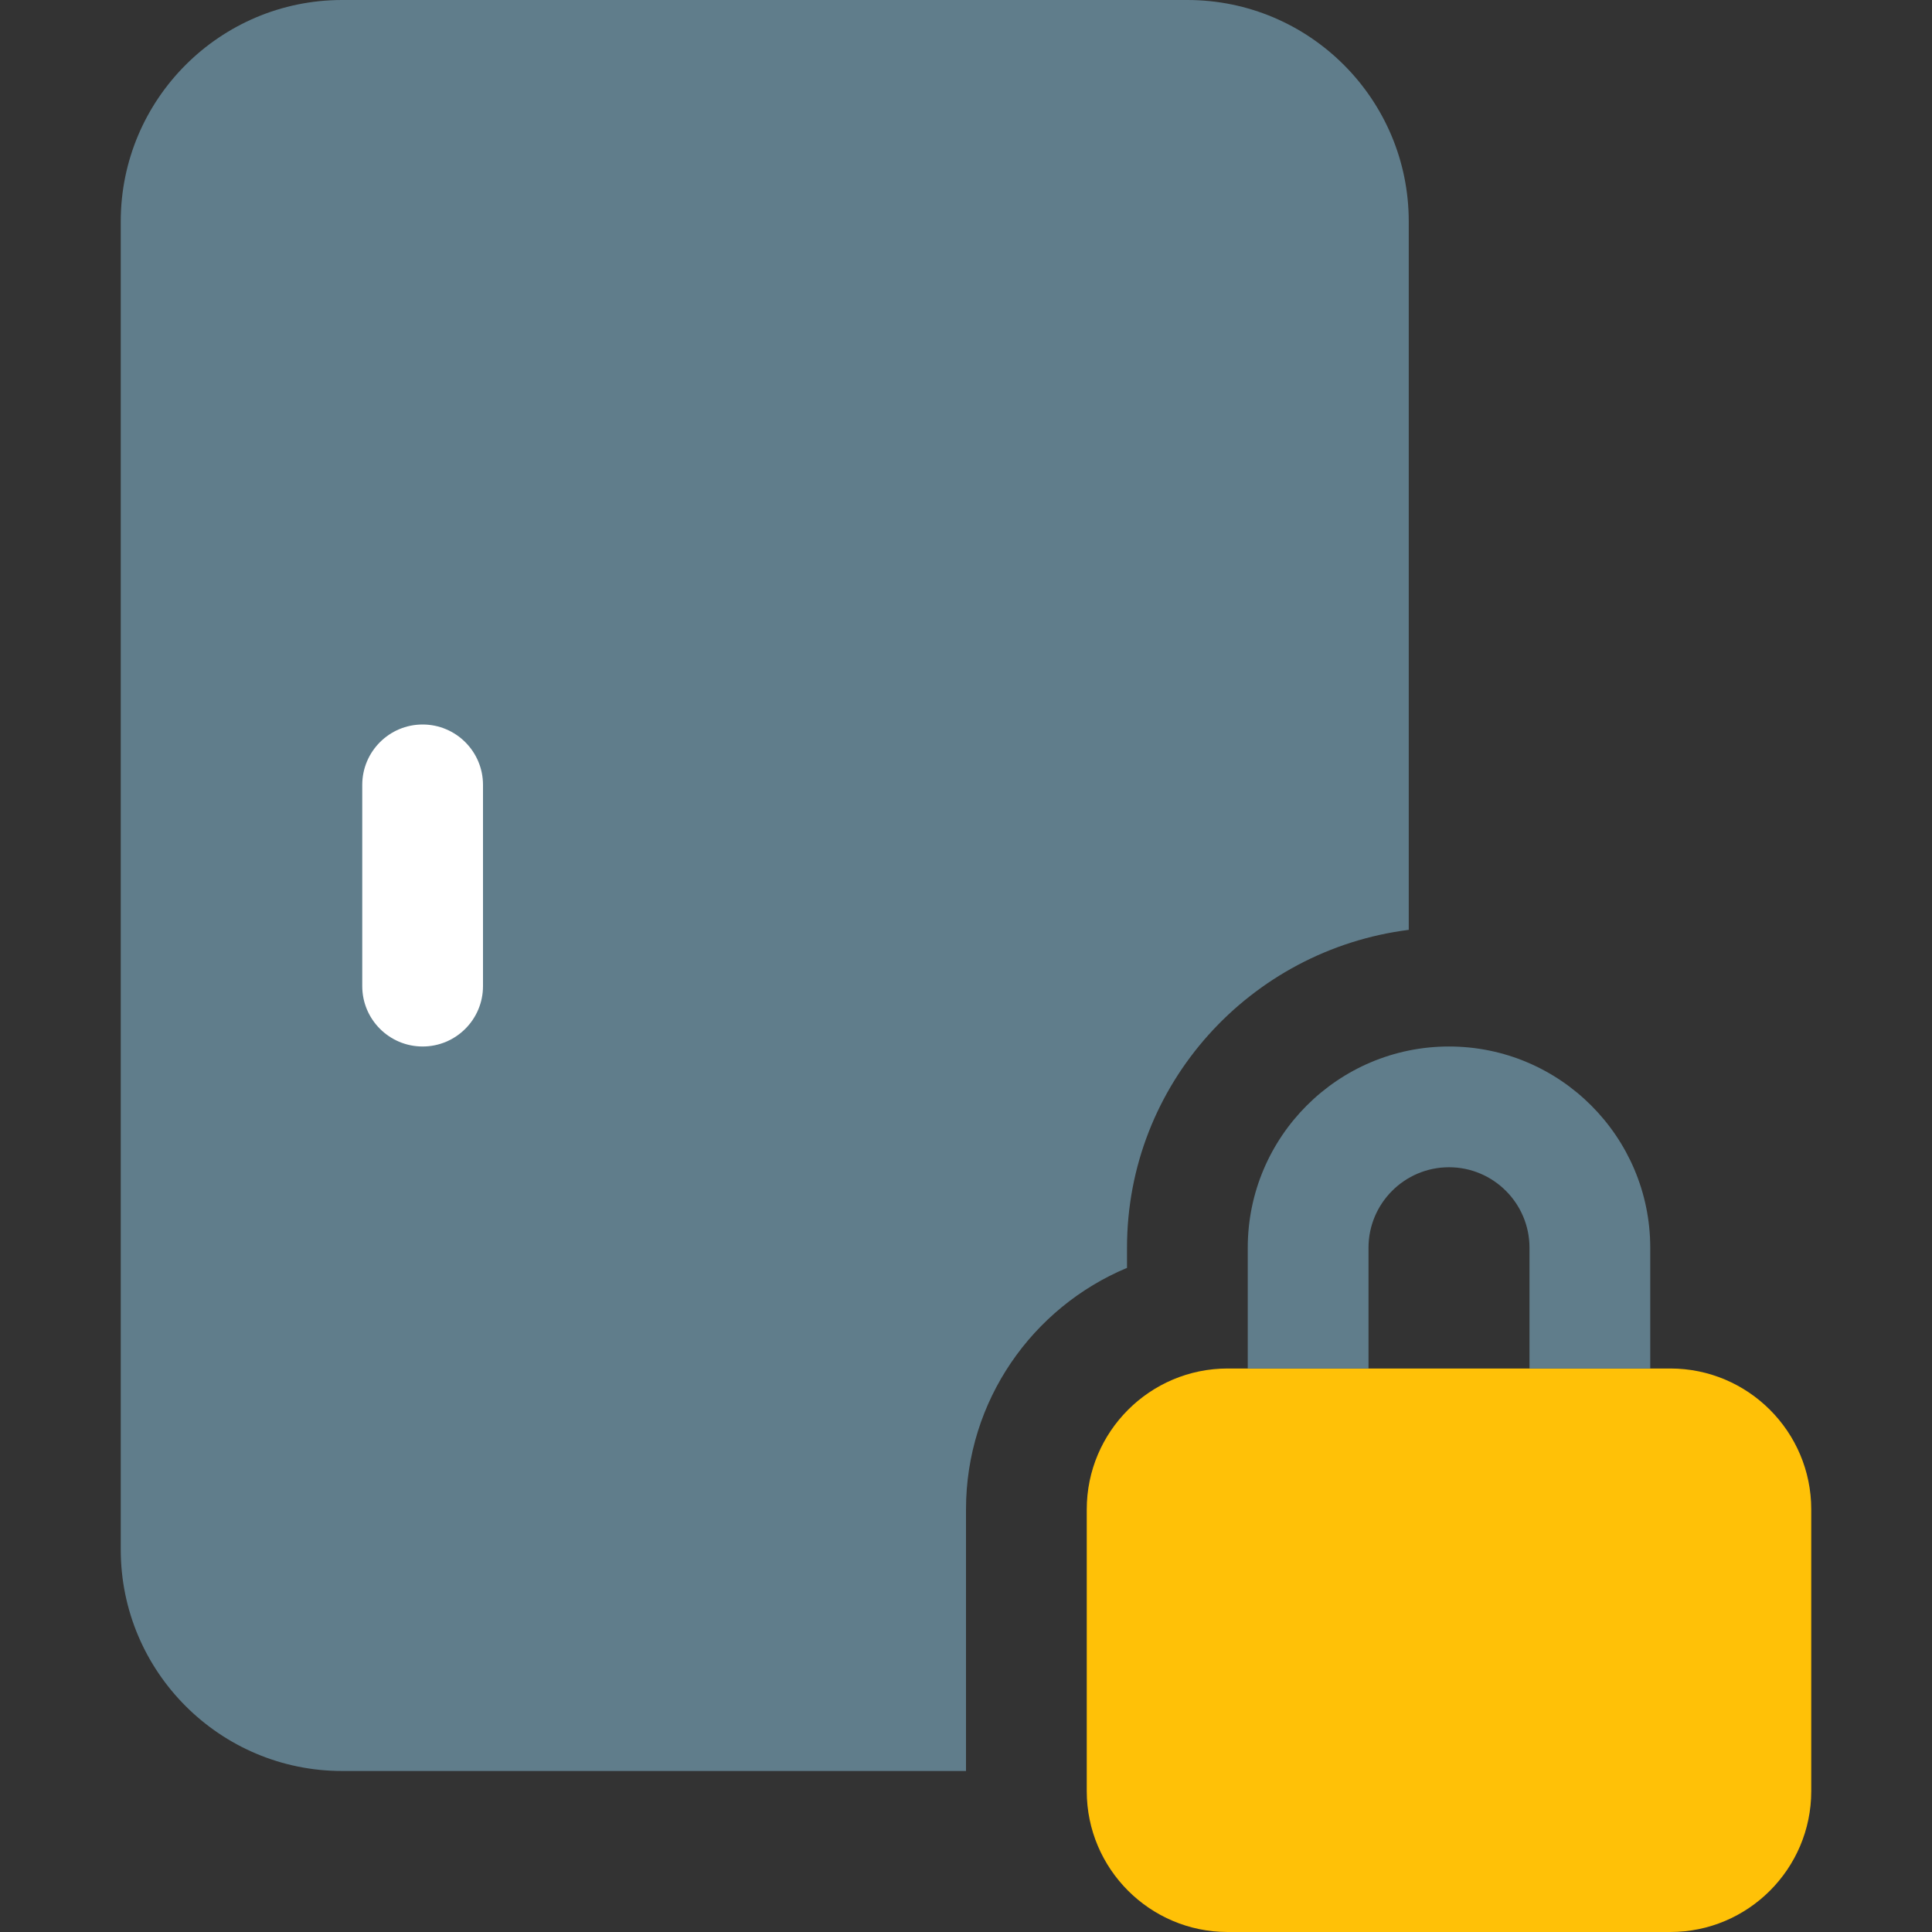 <svg height="512pt" viewBox="-32 0 512 512" width="512pt" xmlns="http://www.w3.org/2000/svg"><rect x="-32" y="0" width="512" height="512" fill="#333333" stroke="none"/><path d="m410.668 362.668h-117.336c-20.586 0-37.332 16.746-37.332 37.332v74.668c0 20.586 16.746 37.332 37.332 37.332h117.336c20.586 0 37.332-16.746 37.332-37.332v-74.668c0-20.586-16.746-37.332-37.332-37.332zm0 0" fill="#ffc107"/><path d="m352 277.332c-29.418 0-53.332 23.938-53.332 53.336v32h32v-32c0-11.758 9.555-21.336 21.332-21.336s21.332 9.578 21.332 21.336v32h32v-32c0-29.398-23.914-53.336-53.332-53.336zm0 0" fill="#607d8b"/><path d="m224 400c0-28.801 17.621-53.523 42.668-64v-5.332c0-43.395 32.68-78.934 74.664-84.246v-187.754c0-32.363-26.301-58.668-58.664-58.668h-224c-32.363 0-58.668 26.305-58.668 58.668v352c0 32.363 26.305 58.664 58.668 58.664h165.332zm0 0" fill="#607d8b"/><path d="m80 277.332c-8.832 0-16-7.168-16-16v-53.332c0-8.832 7.168-16 16-16s16 7.168 16 16v53.332c0 8.832-7.168 16-16 16zm0 0" fill="#fff"/></svg>